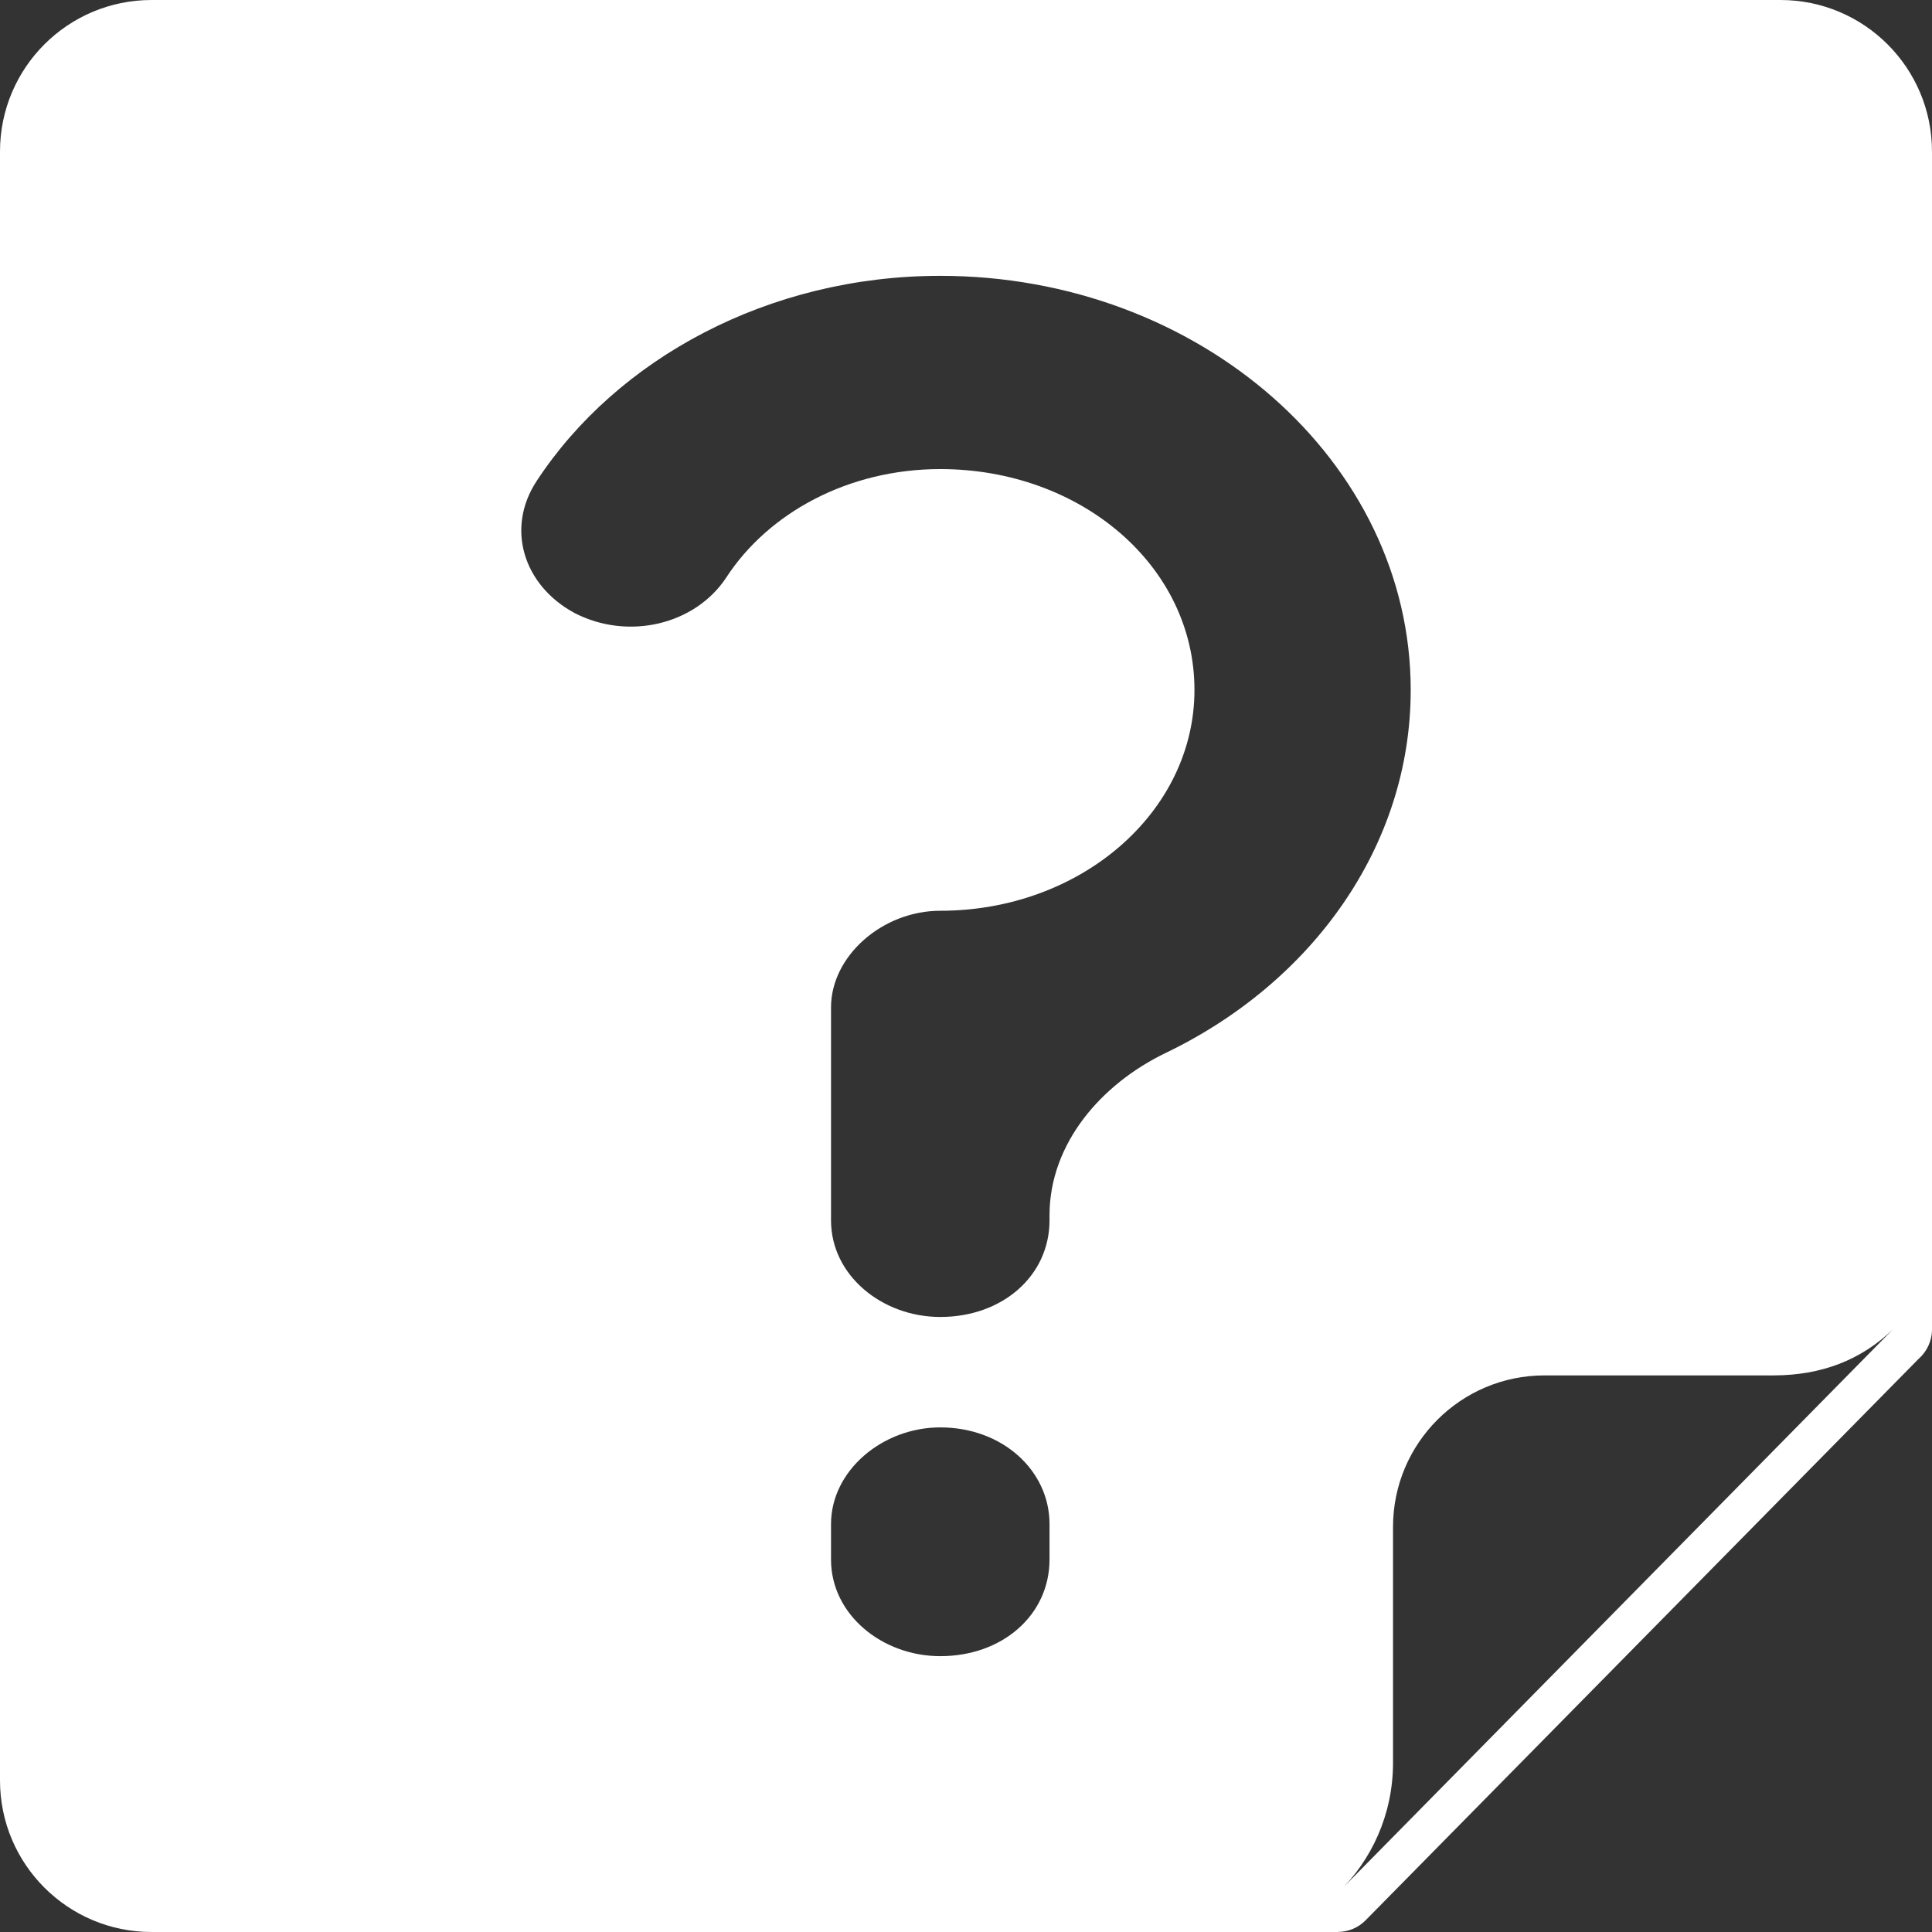 <svg width="44" height="44" viewBox="0 0 44 44" fill="none" xmlns="http://www.w3.org/2000/svg">
<rect x="0" y="0" width="44" height="44" fill="#333333" stroke="none"/>
<path fill-rule="evenodd" clip-rule="evenodd" d="M3.451 44C1.545 44 0 42.455 0 40.549V3.451C0 1.545 1.545 0 3.451 0H40.549C42.455 0 44 1.545 44 3.451V30.274C44 30.543 43.881 30.784 43.694 30.948L31.099 43.735C30.926 43.91 30.699 43.997 30.472 43.998C30.471 43.998 30.471 43.998 30.471 43.999C30.471 43.999 30.47 44 30.47 44H3.451ZM43.111 30.274C42.382 30.975 41.486 31.321 40.396 31.324C38.261 31.324 36.521 31.324 35.174 31.324C33.269 31.324 31.725 32.87 31.725 34.775C31.725 38.281 31.725 40.075 31.725 40.159C31.725 40.163 31.725 40.164 31.725 40.167C31.72 41.322 31.24 42.365 30.471 43.107L43.111 30.274ZM21.414 32.508C20.094 32.508 18.926 33.496 18.926 34.709V35.517C18.926 36.775 20.094 37.718 21.414 37.718C22.836 37.718 23.902 36.775 23.902 35.517V34.709C23.902 33.496 22.836 32.508 21.414 32.508ZM32.128 15.713C32.128 10.504 27.304 6.282 21.414 6.282C17.504 6.282 14.051 8.168 12.223 10.953C11.513 12.031 11.919 13.333 13.087 13.962C14.305 14.59 15.829 14.231 16.54 13.153C17.504 11.671 19.332 10.683 21.414 10.683C24.613 10.683 27.203 12.884 27.203 15.713C27.203 18.497 24.613 20.742 21.414 20.742C20.094 20.742 18.926 21.775 18.926 22.943C18.926 22.944 18.926 22.945 18.926 22.945C18.926 23.013 18.926 23.055 18.926 23.123V27.793C18.926 29.05 20.094 29.993 21.414 29.993C22.836 29.993 23.902 29.05 23.902 27.793V27.678C23.902 26.044 25.08 24.686 26.552 23.978C29.877 22.378 32.128 19.276 32.128 15.713Z" fill="white"/>
</svg>
